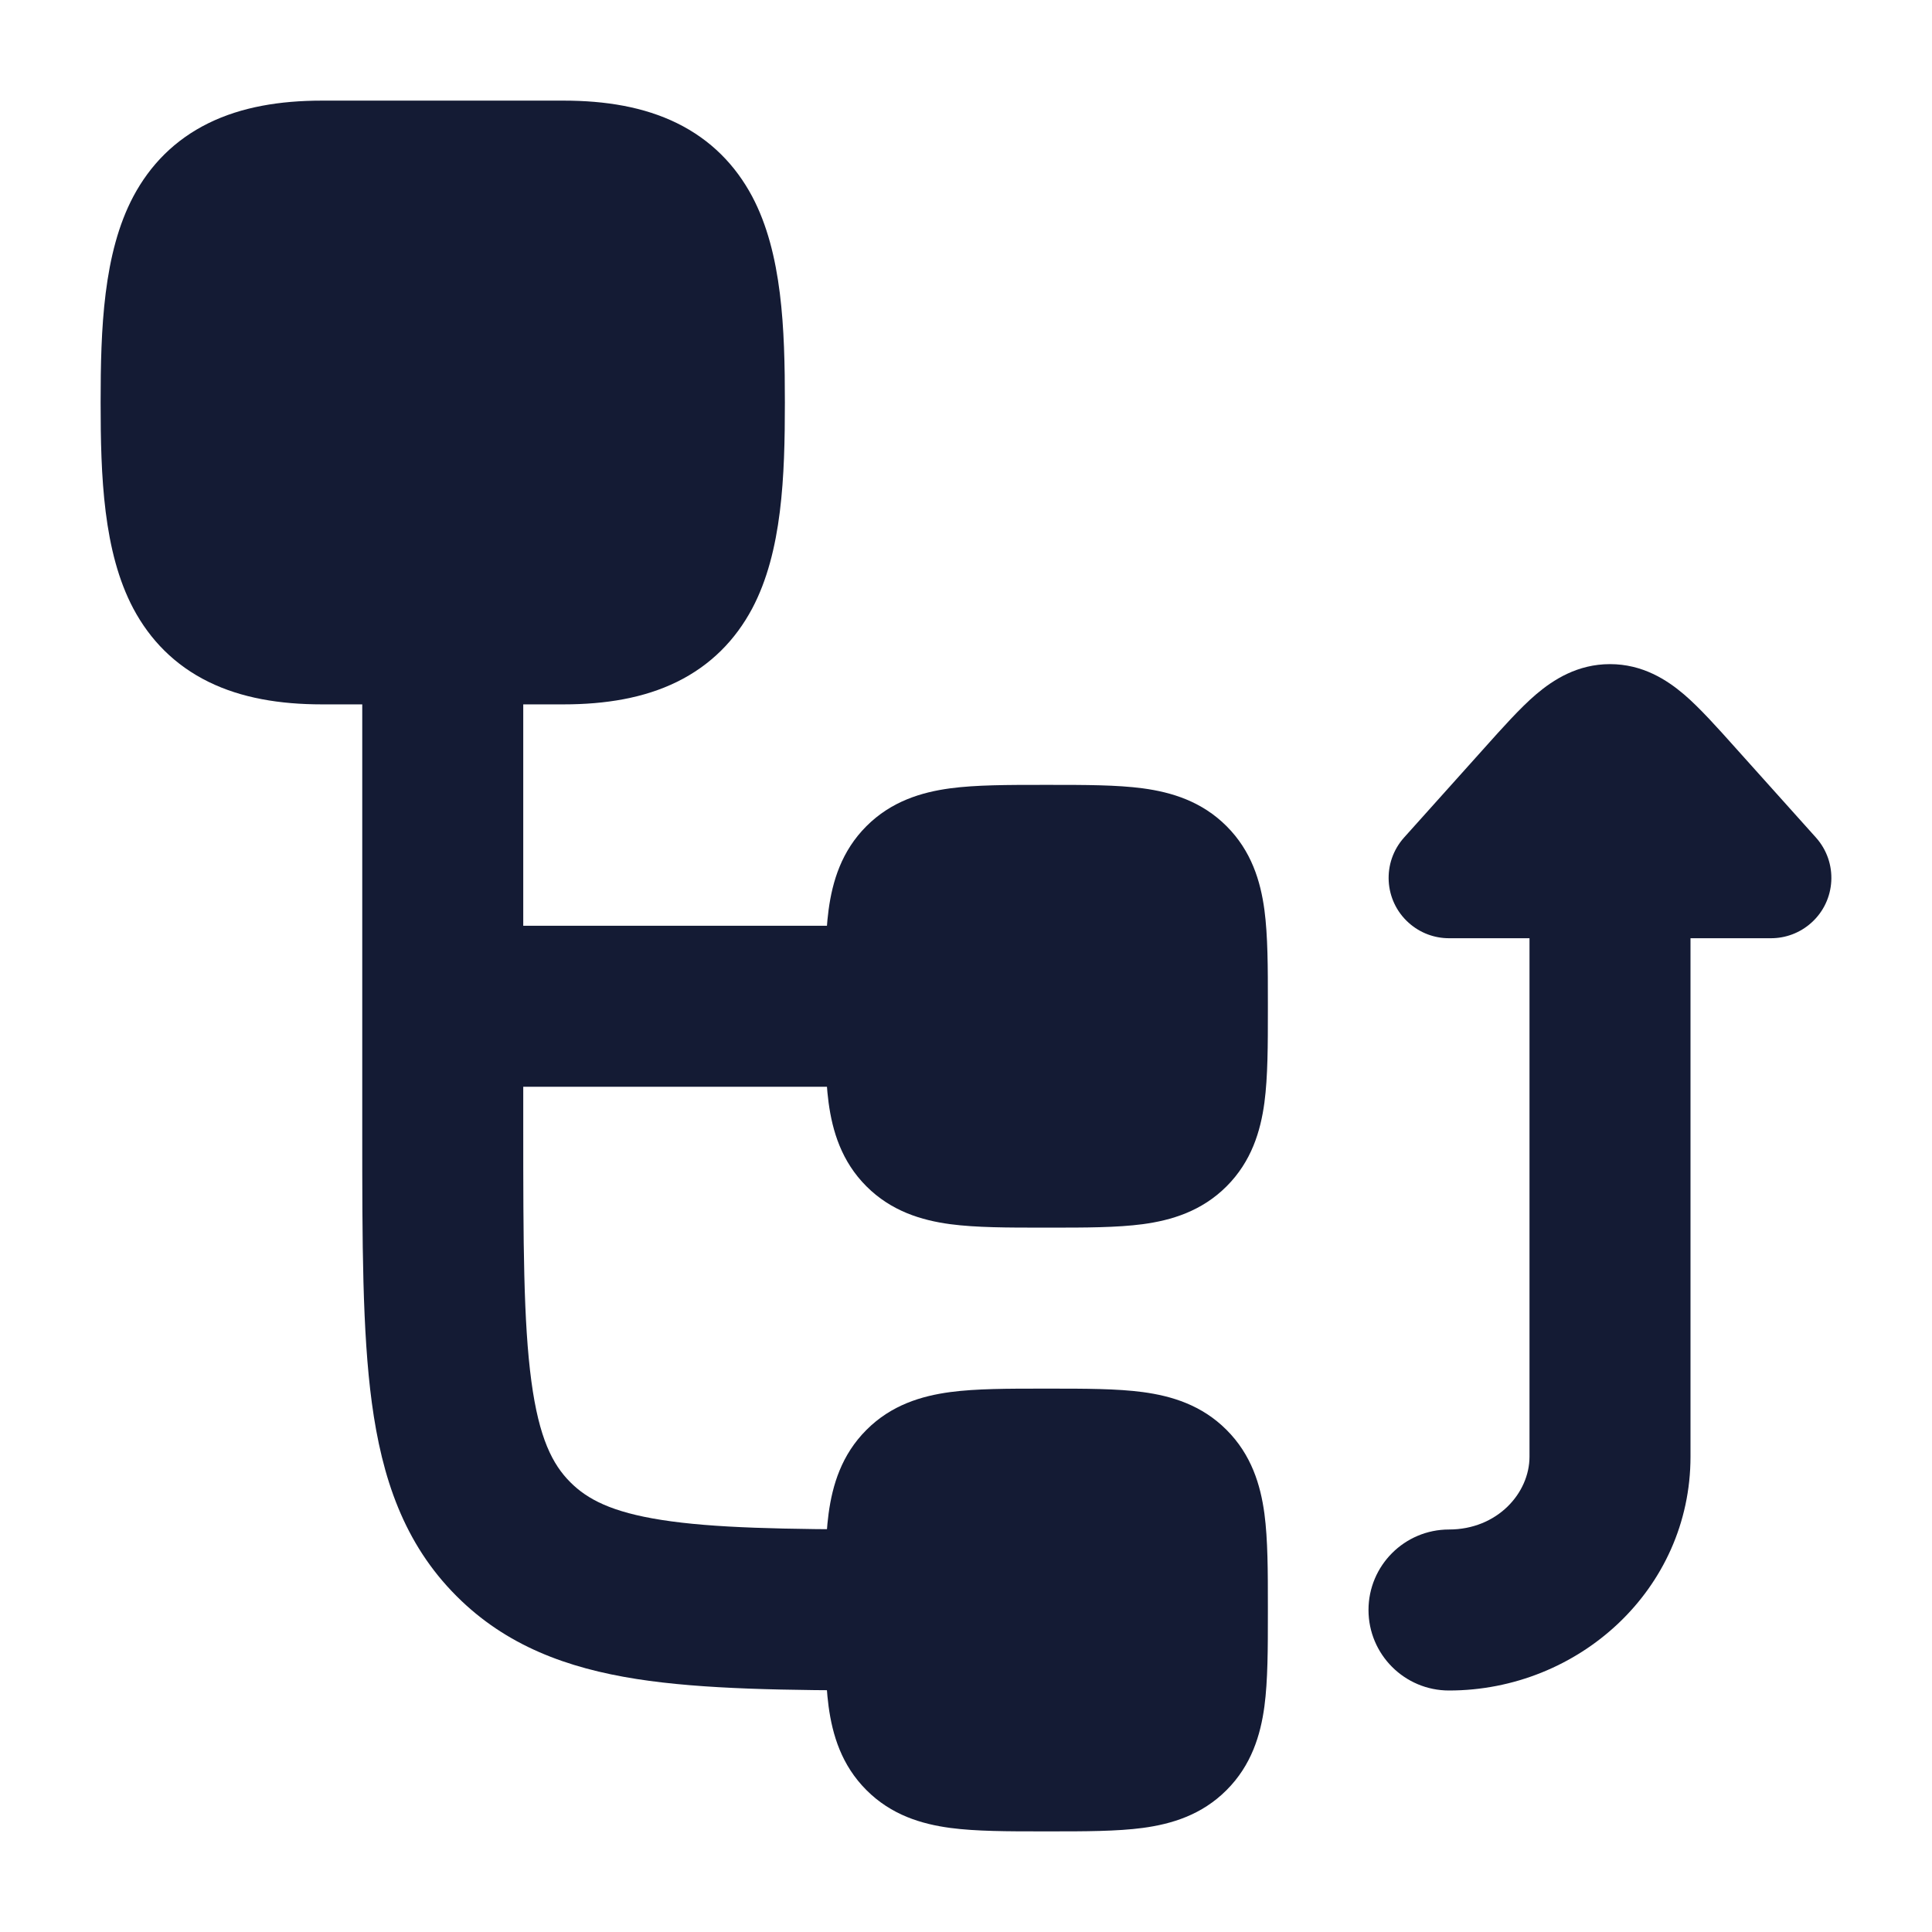 <svg width="24" height="24" viewBox="0 0 24 24" fill="none" xmlns="http://www.w3.org/2000/svg">
<path d="M21 11.655V18.095C21 19.745 19.61 21 18 21C17.448 21 17 20.552 17 20C17 19.448 17.448 19 18 19C18.599 19 19 18.549 19 18.095V11.655H18C17.822 11.655 17.643 11.592 17.499 11.463C17.191 11.187 17.165 10.713 17.442 10.404L18.442 9.289C18.653 9.053 18.887 8.791 19.081 8.626C19.296 8.443 19.597 8.25 20 8.25C20.403 8.25 20.704 8.443 20.919 8.626C21.113 8.791 21.347 9.053 21.558 9.289L22.558 10.404C22.835 10.713 22.809 11.187 22.501 11.463C22.357 11.592 22.178 11.655 22 11.655H21Z" fill="#141B34"/>
<path fill-rule="evenodd" clip-rule="evenodd" d="M5.5 7C6.052 7 6.5 7.448 6.5 8V11.5H11C11.552 11.5 12 11.948 12 12.5C12 13.052 11.552 13.5 11 13.5H6.5V14C6.5 15.443 6.502 16.424 6.601 17.159C6.696 17.865 6.863 18.192 7.086 18.414C7.296 18.624 7.597 18.784 8.217 18.881C8.866 18.983 9.734 18.998 11.001 19C11.553 19 12.001 19.449 12 20.001C11.999 20.553 11.551 21 10.999 21C9.768 20.998 8.738 20.987 7.907 20.857C7.047 20.722 6.287 20.444 5.672 19.828C5.015 19.172 4.744 18.353 4.619 17.425C4.5 16.541 4.5 15.425 4.5 14.071L4.5 8C4.5 7.448 4.948 7 5.5 7Z" fill="#141B34"/>
<path d="M12.955 9.75L13 9.75L13.045 9.75C13.478 9.75 13.874 9.75 14.197 9.793C14.553 9.841 14.928 9.954 15.237 10.263C15.546 10.572 15.659 10.947 15.707 11.303C15.75 11.626 15.75 12.022 15.75 12.455V12.455L15.75 12.5L15.75 12.545V12.545C15.75 12.978 15.75 13.374 15.707 13.697C15.659 14.053 15.546 14.428 15.237 14.737C14.928 15.046 14.553 15.159 14.197 15.207C13.874 15.25 13.478 15.25 13.045 15.25H13.045L13 15.25L12.955 15.25H12.955C12.522 15.25 12.126 15.25 11.803 15.207C11.447 15.159 11.072 15.046 10.763 14.737C10.454 14.428 10.341 14.053 10.293 13.697C10.25 13.374 10.25 12.978 10.25 12.545L10.25 12.5L10.25 12.455C10.25 12.022 10.25 11.626 10.293 11.303C10.341 10.947 10.454 10.572 10.763 10.263C11.072 9.954 11.447 9.841 11.803 9.793C12.126 9.75 12.522 9.75 12.955 9.75Z" fill="#141B34"/>
<path d="M12.955 17.25L13 17.25L13.045 17.25C13.478 17.25 13.874 17.25 14.197 17.293C14.553 17.341 14.928 17.453 15.237 17.763C15.546 18.072 15.659 18.447 15.707 18.803C15.75 19.126 15.75 19.522 15.75 19.955V19.955L15.75 20L15.75 20.045V20.045C15.75 20.478 15.75 20.874 15.707 21.197C15.659 21.553 15.546 21.928 15.237 22.237C14.928 22.547 14.553 22.659 14.197 22.707C13.874 22.75 13.478 22.75 13.045 22.75H13.045L13 22.75L12.955 22.75H12.955C12.522 22.75 12.126 22.75 11.803 22.707C11.447 22.659 11.072 22.547 10.763 22.237C10.454 21.928 10.341 21.553 10.293 21.197C10.25 20.874 10.25 20.478 10.25 20.045L10.25 20L10.25 19.955C10.25 19.522 10.25 19.126 10.293 18.803C10.341 18.447 10.454 18.072 10.763 17.763C11.072 17.453 11.447 17.341 11.803 17.293C12.126 17.25 12.522 17.25 12.955 17.25Z" fill="#141B34"/>
<path d="M2.592 1.529C3 1.329 3.476 1.25 4 1.25H7C7.524 1.25 8 1.329 8.408 1.529C8.832 1.737 9.137 2.053 9.343 2.439C9.718 3.145 9.75 4.087 9.75 5C9.75 5.913 9.718 6.855 9.343 7.561C9.137 7.947 8.832 8.263 8.408 8.471C8 8.671 7.524 8.75 7 8.75H4C3.476 8.75 3 8.671 2.592 8.471C2.168 8.263 1.863 7.947 1.657 7.561C1.282 6.855 1.25 5.913 1.25 5C1.25 4.087 1.282 3.145 1.657 2.439C1.863 2.053 2.168 1.737 2.592 1.529Z" fill="#141B34"/>
</svg>
